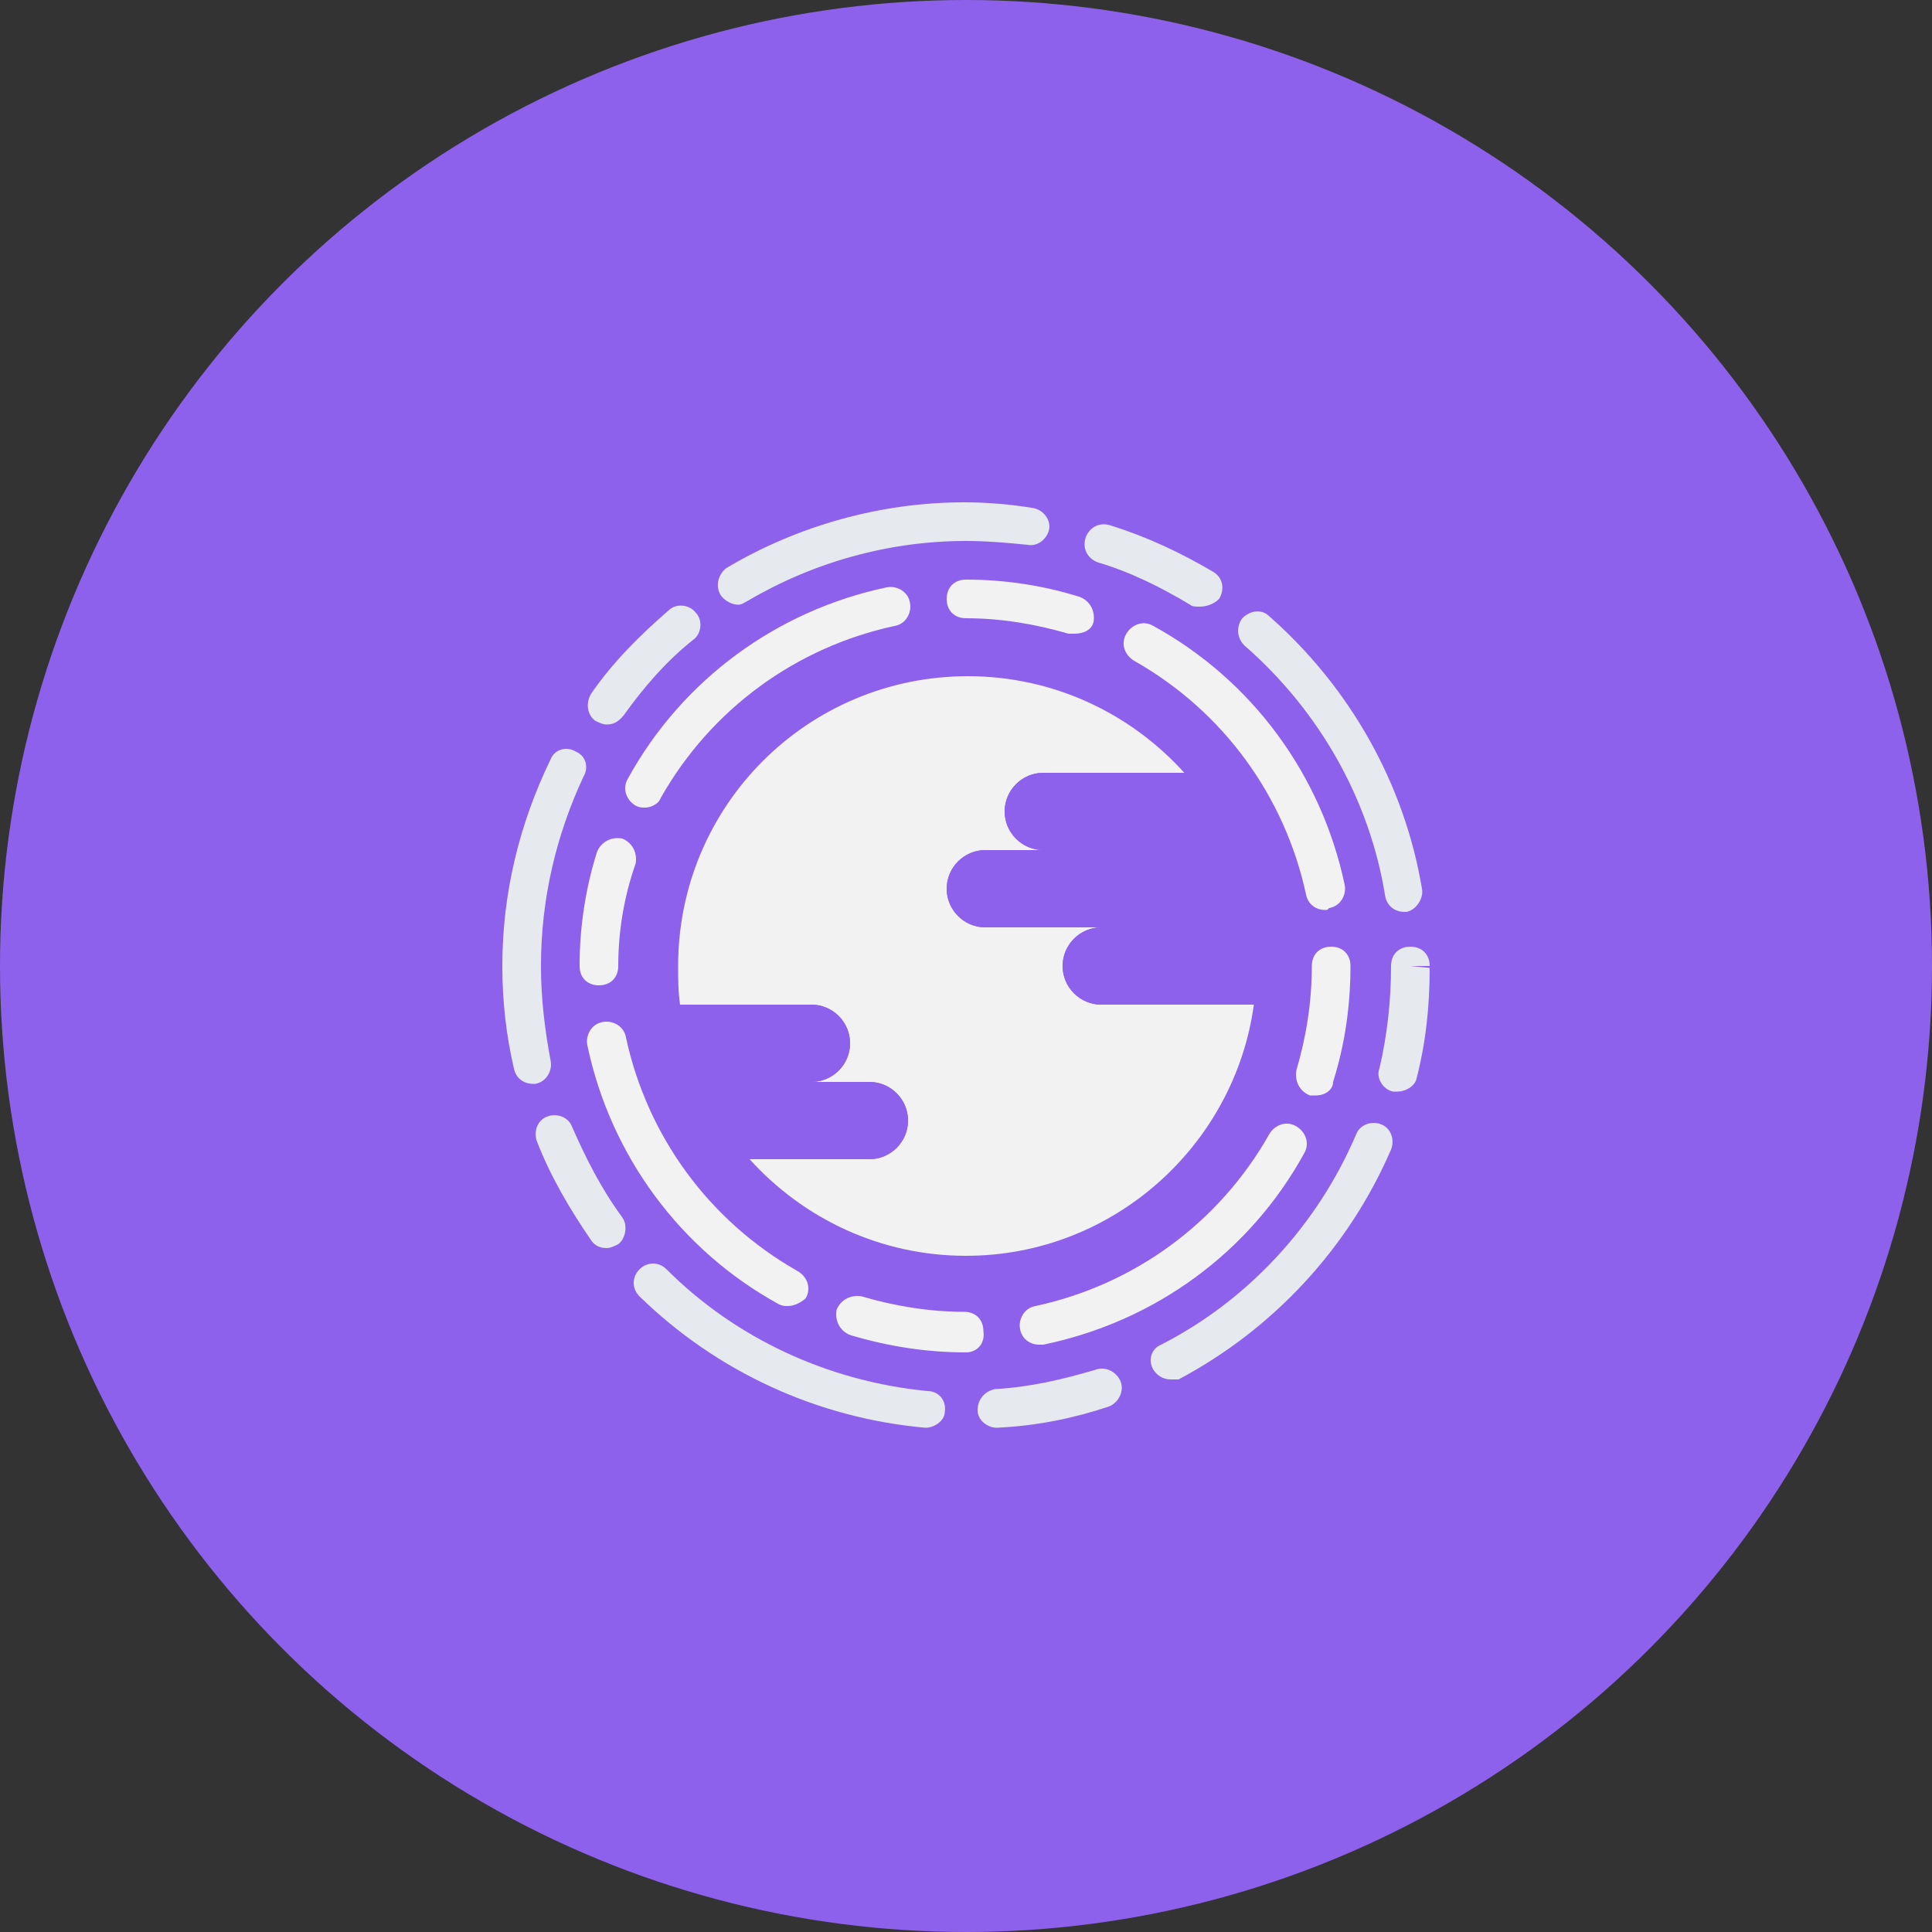 <?xml version="1.0" encoding="utf-8"?>
<!-- Generator: Adobe Illustrator 24.1.3, SVG Export Plug-In . SVG Version: 6.00 Build 0)  -->
<svg version="1.1" id="Capa_1" xmlns="http://www.w3.org/2000/svg" xmlns:xlink="http://www.w3.org/1999/xlink" x="0px" y="0px"
	 viewBox="0 0 100 100" style="enable-background:new 0 0 100 100;" xml:space="preserve">
<rect x="0" y="0" width="100" height="100" fill="#333333" stroke="none"/>
<style type="text/css">
	.st0{fill:#8E61ED;}
	.st1{fill:#F2F2F2;}
	.st2{fill:#E6E9ED;}
</style>
<g>
	<g>
		<circle class="st0" cx="50" cy="50" r="50"/>
	</g>
	<circle class="st0" cx="49.5" cy="50.5" r="40.5"/>
	<path class="st1" d="M45,56h-3c1.1,0,2-0.9,2-2c0-1.1-0.9-2-2-2h-6.8l0,0c-0.1-0.7-0.1-1.3-0.1-2c0-8.3,6.7-15,15-15
		c4.4,0,8.4,1.9,11.2,5H54c-1.1,0-2,0.9-2,2c0,1.1,0.9,2,2,2h-3c-1.1,0-2,0.9-2,2c0,1.1,0.9,2,2,2h6c-1.1,0-2,0.9-2,2
		c0,1.1,0.9,2,2,2h7.9c-1,7.3-7.3,13-14.9,13c-4.4,0-8.4-1.9-11.2-5H45c1.1,0,2-0.9,2-2C47,56.9,46.1,56,45,56z"/>
	<path class="st0" d="M45,56c1.1,0,2,0.9,2,2c0,1.1-0.9,2-2,2h-6.2c-2-2.2-3.3-4.9-3.7-8l0,0H42c1.1,0,2,0.9,2,2c0,1.1-0.9,2-2,2H45
		z"/>
	<path class="st0" d="M61.2,40c2.4,2.7,3.8,6.2,3.8,10c0,0.7-0.1,1.4-0.1,2H57c-1.1,0-2-0.9-2-2c0-1.1,0.9-2,2-2h-6
		c-1.1,0-2-0.9-2-2c0-1.1,0.9-2,2-2h3c-1.1,0-2-0.9-2-2c0-1.1,0.9-2,2-2H61.2z"/>
	<path class="st1" d="M50,70c-2,0-4-0.3-6-0.9c-0.5-0.2-0.8-0.7-0.7-1.3c0.2-0.5,0.7-0.8,1.3-0.7c1.7,0.5,3.5,0.8,5.3,0.8
		c0,0,0,0,0,0c0.6,0,1,0.4,1,1C51,69.5,50.6,70,50,70C50,70,50,70,50,70z M53.8,69.6c-0.5,0-0.9-0.3-1-0.8c-0.1-0.5,0.2-1.1,0.8-1.2
		c5.1-1.1,9.5-4.3,12.1-8.9c0.3-0.5,0.9-0.7,1.4-0.4c0.5,0.3,0.7,0.9,0.4,1.4c-2.8,5.1-7.7,8.7-13.5,9.9
		C54,69.6,53.9,69.6,53.8,69.6z M40.8,67.6c-0.2,0-0.3,0-0.5-0.1c-5.1-2.8-8.7-7.7-9.9-13.4c-0.1-0.5,0.2-1.1,0.8-1.2
		c0.5-0.1,1.1,0.2,1.2,0.8c1.1,5.1,4.3,9.5,8.9,12.1c0.5,0.3,0.7,0.9,0.4,1.4C41.5,67.4,41.1,67.6,40.8,67.6z M68.1,56.7
		c-0.1,0-0.2,0-0.3,0c-0.5-0.2-0.8-0.7-0.7-1.3c0.5-1.7,0.8-3.5,0.8-5.4c0-0.6,0.4-1,1-1c0.6,0,1,0.4,1,1h-1l1,0
		c0,2.1-0.3,4.1-0.9,6C69,56.4,68.6,56.7,68.1,56.7z M31,51c-0.6,0-1-0.4-1-1v0c0-2,0.3-4,0.9-5.9c0.2-0.5,0.7-0.8,1.3-0.7
		c0.5,0.2,0.8,0.7,0.7,1.3C32.3,46.4,32,48.2,32,50C32,50.6,31.6,51,31,51z M68.6,47.1c-0.5,0-0.9-0.3-1-0.8
		c-1.1-5.1-4.3-9.5-8.9-12.1c-0.5-0.3-0.7-0.9-0.4-1.4c0.3-0.5,0.9-0.7,1.4-0.4c5.1,2.8,8.7,7.7,9.9,13.4c0.1,0.5-0.2,1.1-0.8,1.2
		C68.7,47.1,68.7,47.1,68.6,47.1z M33.4,41.8c-0.2,0-0.3,0-0.5-0.1c-0.5-0.3-0.7-0.9-0.4-1.4c2.8-5.1,7.7-8.7,13.4-9.9
		c0.5-0.1,1.1,0.2,1.2,0.8c0.1,0.5-0.2,1.1-0.8,1.2c-5.1,1.1-9.5,4.3-12.1,8.9C34.1,41.6,33.7,41.8,33.4,41.8z M55.6,32.8
		c-0.1,0-0.2,0-0.3,0C53.6,32.3,51.8,32,50,32c-0.6,0-1-0.4-1-1c0-0.6,0.4-1,1-1H50c2,0,4,0.3,5.9,0.9c0.5,0.2,0.8,0.7,0.7,1.3
		C56.5,32.6,56.1,32.8,55.6,32.8z"/>
	<path class="st2" d="M51.6,73.9c-0.5,0-1-0.4-1-0.9c0-0.6,0.4-1,0.9-1.1c1.8-0.1,3.5-0.5,5.2-1c0.5-0.2,1.1,0.1,1.3,0.6
		c0.2,0.5-0.1,1.1-0.6,1.3C55.6,73.4,53.7,73.8,51.6,73.9C51.7,73.9,51.7,73.9,51.6,73.9z M47.9,73.9C47.9,73.9,47.9,73.9,47.9,73.9
		c-5.6-0.5-10.8-2.9-14.8-6.8c-0.4-0.4-0.4-1,0-1.4c0.4-0.4,1-0.4,1.4,0c3.6,3.6,8.4,5.8,13.5,6.3c0.6,0,1,0.5,0.9,1.1
		C48.9,73.5,48.4,73.9,47.9,73.9z M60.6,71.4c-0.4,0-0.7-0.2-0.9-0.5c-0.3-0.5-0.1-1.1,0.4-1.3c4.5-2.3,8.1-6.2,10.1-10.9
		c0.2-0.5,0.8-0.7,1.3-0.5c0.5,0.2,0.7,0.8,0.5,1.3c-2.2,5.1-6.1,9.3-11,11.9C60.9,71.4,60.7,71.4,60.6,71.4z M31.4,64.6
		c-0.3,0-0.6-0.1-0.8-0.4c-1.1-1.6-2.1-3.3-2.8-5.1c-0.2-0.5,0-1.1,0.5-1.3c0.5-0.2,1.1,0,1.3,0.5c0.7,1.6,1.5,3.2,2.6,4.7
		c0.3,0.4,0.2,1.1-0.2,1.4C31.8,64.5,31.6,64.6,31.4,64.6z M72.3,56.5c-0.1,0-0.2,0-0.2,0c-0.5-0.1-0.9-0.7-0.7-1.2
		c0.4-1.7,0.6-3.5,0.6-5.3c0-0.6,0.4-1,1-1c0.6,0,1,0.4,1,1h-1l1,0.1c0,2-0.2,3.9-0.7,5.8C73.2,56.2,72.8,56.5,72.3,56.5z
		 M27.6,56.1c-0.5,0-0.9-0.3-1-0.8C26.2,53.6,26,51.8,26,50c0-3.8,0.9-7.4,2.5-10.7c0.2-0.5,0.8-0.7,1.3-0.4
		c0.5,0.2,0.7,0.8,0.4,1.3C28.8,43.2,28,46.5,28,50c0,1.7,0.2,3.3,0.5,4.9c0.1,0.5-0.2,1.1-0.8,1.2C27.7,56.1,27.6,56.1,27.6,56.1z
		 M72.7,47.2c-0.5,0-0.9-0.3-1-0.8c-0.8-5-3.4-9.6-7.3-13C64,33,64,32.4,64.3,32c0.4-0.4,1-0.5,1.4-0.1c4.2,3.7,7,8.7,7.9,14.1
		c0.1,0.5-0.3,1.1-0.8,1.2C72.8,47.2,72.7,47.2,72.7,47.2z M31.4,37.5c-0.2,0-0.4-0.1-0.6-0.2c-0.4-0.3-0.5-0.9-0.2-1.4
		c1.1-1.6,2.5-3,4-4.3c0.4-0.4,1.1-0.3,1.4,0.1c0.4,0.4,0.3,1.1-0.1,1.4c-1.4,1.1-2.6,2.5-3.6,3.9C32,37.4,31.7,37.5,31.4,37.5z
		 M62.1,31.4c-0.2,0-0.4,0-0.5-0.1c-1.5-0.9-3.1-1.7-4.8-2.2c-0.5-0.2-0.8-0.7-0.6-1.3c0.2-0.5,0.7-0.8,1.3-0.6
		c1.9,0.6,3.6,1.4,5.3,2.4c0.5,0.3,0.6,0.9,0.3,1.4C62.8,31.3,62.4,31.4,62.1,31.4z M38.2,31.3c-0.3,0-0.7-0.2-0.9-0.5
		c-0.3-0.5-0.1-1.1,0.3-1.4c3.7-2.2,8-3.4,12.3-3.4c1.2,0,2.4,0.1,3.6,0.3c0.5,0.1,0.9,0.6,0.8,1.1c-0.1,0.5-0.6,0.9-1.1,0.8
		C52.2,28.1,51.1,28,50,28c-4,0-7.9,1.1-11.3,3.1C38.5,31.2,38.4,31.3,38.2,31.3z"/>
</g>
</svg>
